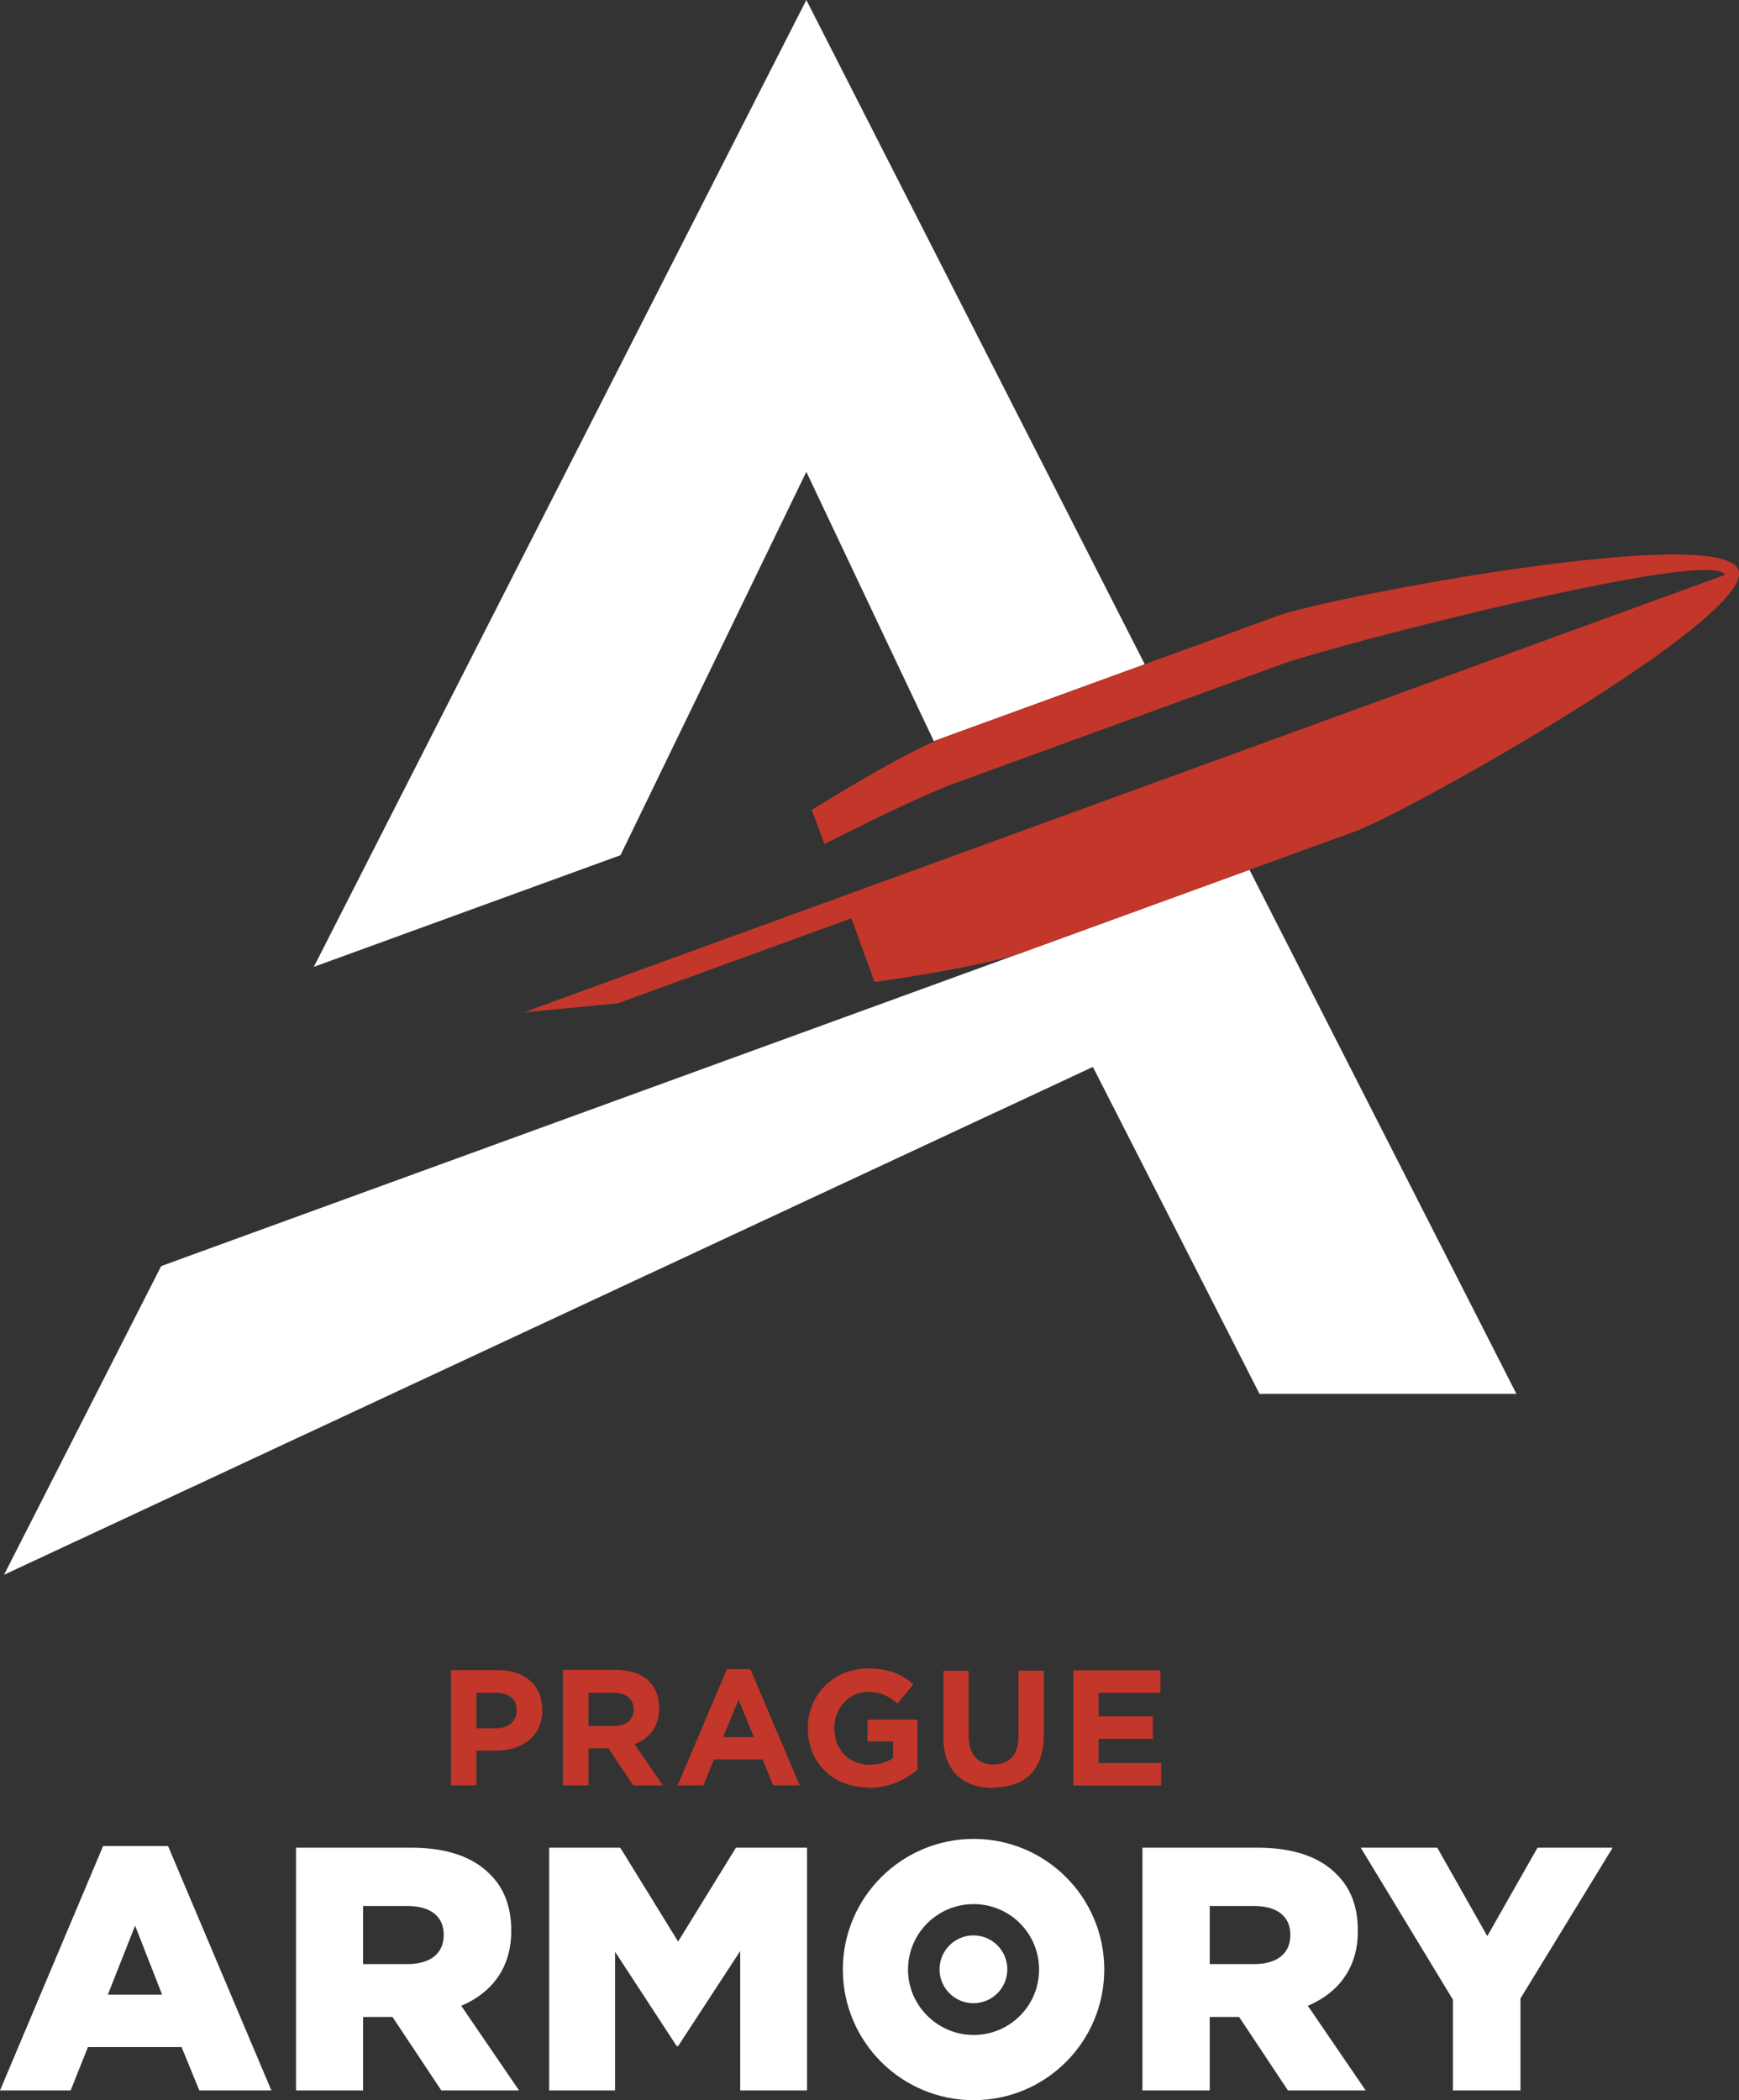 <?xml version="1.0" encoding="UTF-8"?>
<svg id="Layer_2" data-name="Layer 2" xmlns="http://www.w3.org/2000/svg" viewBox="0 0 73.37 88.58">
  <rect x="0" y="0" width="73.37" height="88.58" fill="#333333" stroke="none"/>
  <defs>
    <style>
      .cls-1 {
        fill: #fff;
      }

      .cls-2 {
        fill: #c3362a;
      }
    </style>
  </defs>
  <g id="Layer_1-2" data-name="Layer 1">
    <g>
      <path class="cls-1" d="M61.3,88.17h2.85v-3.88l3.89-6.36h-3.17l-2.12,3.73-2.11-3.73h-3.23l3.89,6.41v3.83Zm-10.26-5.32v-2.46h1.86c.95,0,1.54,.41,1.54,1.21v.03c0,.75-.55,1.21-1.52,1.21h-1.87Zm-2.84,5.32h2.84v-3.1h1.24l2.06,3.1h3.28l-2.44-3.57c1.27-.54,2.11-1.58,2.11-3.15v-.03c0-1.01-.31-1.8-.91-2.38-.69-.7-1.77-1.11-3.34-1.11h-4.84v10.24Zm-25.03,0h2.78v-5.85l2.6,3.98h.06l2.62-4.01v5.88h2.82v-10.24h-3l-2.44,3.96-2.44-3.96h-3v10.24Zm-7.85-5.32v-2.46h1.86c.95,0,1.54,.41,1.54,1.21v.03c0,.75-.56,1.21-1.52,1.21h-1.87Zm-2.84,5.32h2.84v-3.1h1.24l2.06,3.1h3.28l-2.44-3.57c1.27-.54,2.11-1.58,2.11-3.15v-.03c0-1.01-.31-1.8-.91-2.38-.69-.7-1.77-1.11-3.33-1.11h-4.84v10.24Zm-7.93-4.04l1.15-2.91,1.14,2.91h-2.3Zm-4.55,4.04H2.98l.73-1.83h3.95l.75,1.83h3.04l-4.36-10.31h-2.74L0,88.17Z"/>
      <path class="cls-1" d="M43.84,83.07c0,1.53-1.24,2.76-2.76,2.76s-2.77-1.24-2.77-2.76,1.24-2.76,2.77-2.76,2.76,1.24,2.76,2.76m2.75,0c0-3.05-2.47-5.51-5.51-5.51s-5.52,2.47-5.52,5.51,2.47,5.51,5.52,5.51,5.51-2.47,5.51-5.51"/>
      <path class="cls-1" d="M41.07,84.49c.79,0,1.43-.64,1.43-1.43s-.64-1.43-1.43-1.43-1.43,.64-1.43,1.43,.64,1.43,1.43,1.43"/>
      <path class="cls-1" d="M34.02,0l14.28,28.02-8.9,3.24-5.38-11.36-7.84,16.17-12.94,4.71L34.02,0Zm18.7,36.69l11.26,22.1h-10.84l-7.03-13.79L.17,66.42l6.63-13.02,45.9-16.71Z"/>
      <path class="cls-2" d="M43.21,40.15c1.76-.64,11.76-4.28,13.98-5.09,2.22-.81,16.88-9.03,16.16-11.02-.73-1.99-17.24,1.13-19.46,1.94-2.22,.81-12.22,4.45-13.98,5.09-1.76,.64-5.66,3.09-5.66,3.09l.53,1.44c1.01-.51,3.98-2,5.41-2.53,1.75-.64,11.68-4.25,13.9-5.06,2.21-.8,18.25-4.94,18.68-3.76l-37.19,13.54-13.49,4.91,3.97-.38,9.86-3.59,.98,2.69s4.57-.63,6.32-1.27"/>
      <path class="cls-2" d="M45.29,75.31h3.7v-.95h-2.64v-1.02h2.29v-.95h-2.29v-.99h2.61v-.95h-3.67v4.86Zm-3.38,.08c1.31,0,2.13-.72,2.13-2.19v-2.74h-1.07v2.79c0,.77-.4,1.17-1.05,1.17s-1.05-.41-1.05-1.2v-2.75h-1.07v2.78c0,1.43,.8,2.16,2.1,2.16m-5.27,0c.89,0,1.58-.35,2.08-.77v-2.11h-2.11v.92h1.08v.69c-.27,.2-.62,.29-1.01,.29-.86,0-1.47-.65-1.47-1.54h0c0-.84,.62-1.53,1.4-1.53,.56,0,.9,.18,1.27,.49l.67-.81c-.51-.43-1.03-.67-1.91-.67-1.47,0-2.55,1.13-2.55,2.51h0c0,1.45,1.04,2.51,2.56,2.51m-6.13-2.12l.65-1.58,.65,1.58h-1.29Zm-1.92,2.03h1.09l.44-1.09h2.06l.44,1.09h1.12l-2.08-4.9h-.99l-2.08,4.9Zm-3.76-2.5v-1.4h1.06c.52,0,.84,.24,.84,.7h0c0,.42-.3,.7-.82,.7h-1.08Zm-1.07,2.5h1.07v-1.56h.84l1.04,1.56h1.25l-1.19-1.74c.62-.23,1.04-.72,1.04-1.51h0c0-.47-.14-.86-.42-1.13-.32-.32-.8-.49-1.42-.49h-2.22v4.86Zm-3.66-2.41v-1.49h.83c.54,0,.87,.26,.87,.74h0c0,.43-.31,.75-.85,.75h-.85Zm-1.07,2.41h1.07v-1.46h.81c1.09,0,1.97-.58,1.97-1.71h0c0-1.01-.7-1.69-1.86-1.69h-1.99v4.86Z"/>
    </g>
  </g>
</svg>